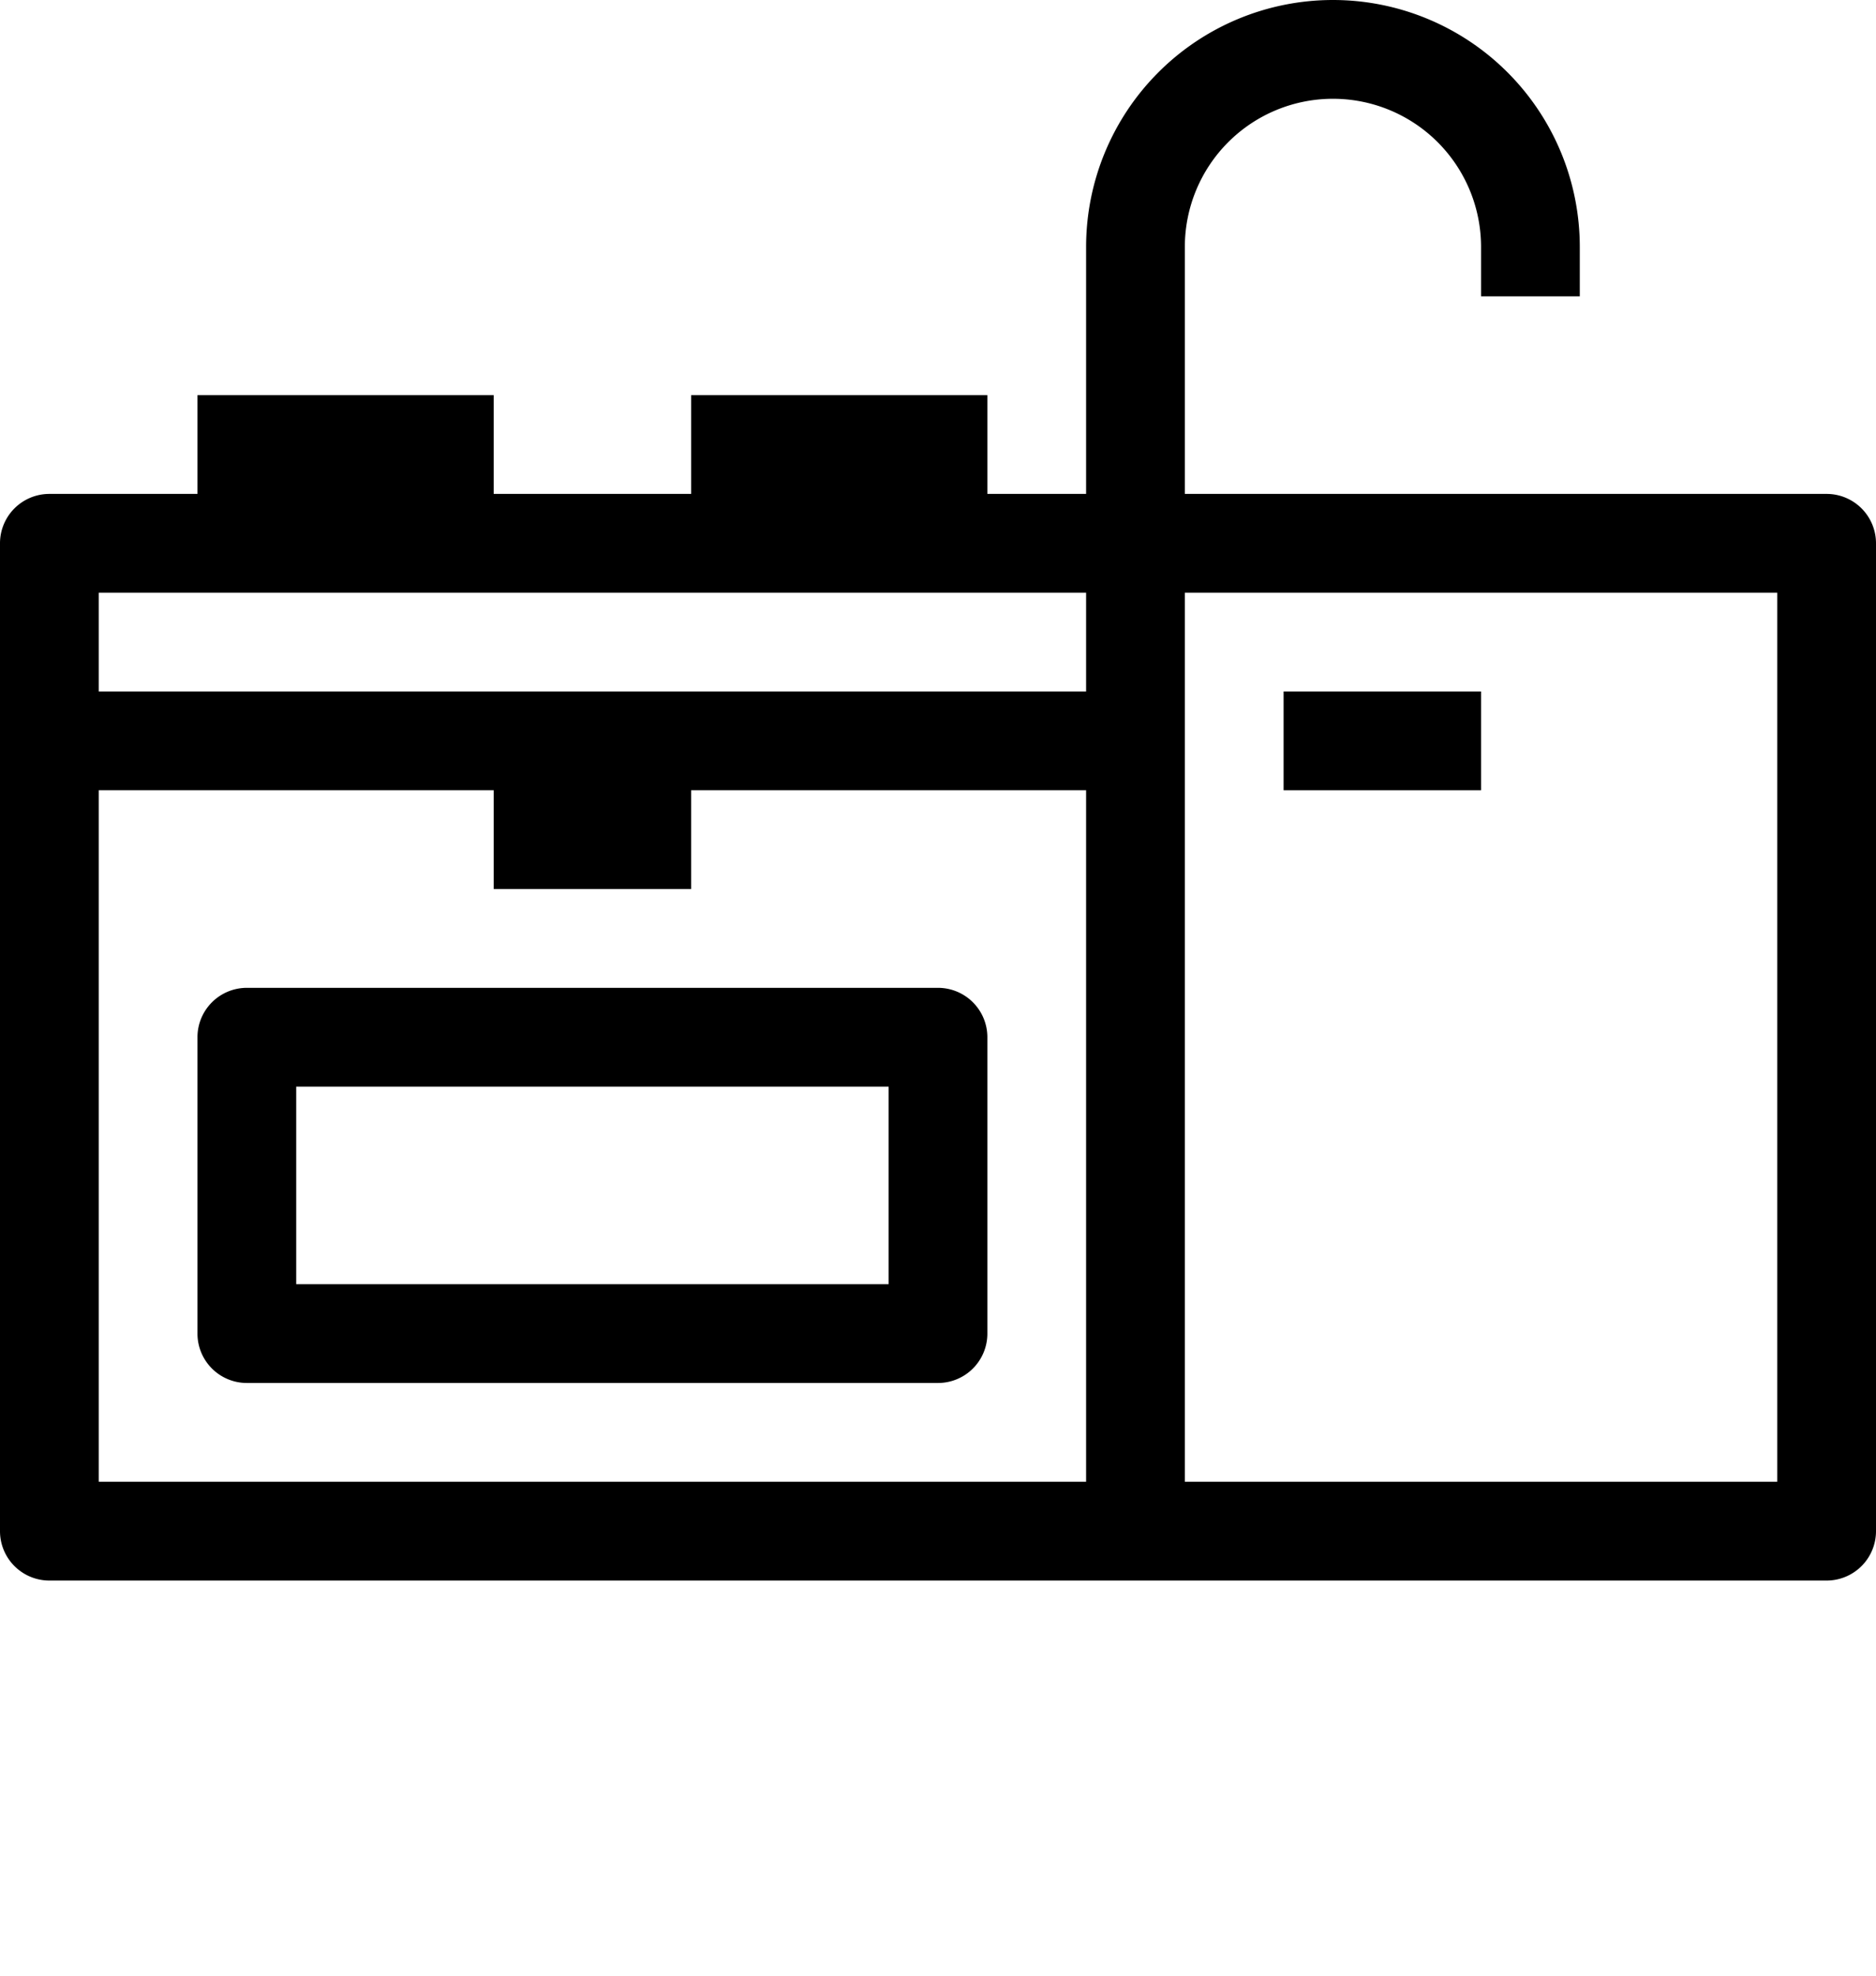 <?xml version="1.0" encoding="UTF-8" standalone="no"?>
<svg
   xmlns:dc="http://purl.org/dc/elements/1.1/"
   xmlns:cc="http://creativecommons.org/ns#"
   xmlns:rdf="http://www.w3.org/1999/02/22-rdf-syntax-ns#"
   xmlns:svg="http://www.w3.org/2000/svg"
   xmlns="http://www.w3.org/2000/svg"
   xmlns:sodipodi="http://sodipodi.sourceforge.net/DTD/sodipodi-0.dtd"
   xmlns:inkscape="http://www.inkscape.org/namespaces/inkscape"
   inkscape:version="1.0rc1 (09960d6f05, 2020-04-09)"
   sodipodi:docname="noun_Kitchen_1178365.svg"
   id="svg18"
   version="1.1"
   y="0px"
   x="0px"
   viewBox="0 0 19 20">
  <defs
     id="defs22" />
  <sodipodi:namedview
     inkscape:current-layer="svg18"
     inkscape:window-maximized="1"
     inkscape:window-y="-8"
     inkscape:window-x="-8"
     inkscape:cy="15.169544"
     inkscape:cx="39.333851"
     inkscape:zoom="12.4"
     showgrid="false"
     id="namedview20"
     inkscape:window-height="988"
     inkscape:window-width="1680"
     inkscape:pageshadow="2"
     inkscape:pageopacity="0"
     guidetolerance="10"
     gridtolerance="10"
     objecttolerance="10"
     borderopacity="1"
     bordercolor="#666666"
     pagecolor="#ffffff" />
  <title
     id="title2">Kitchen</title>
  <g
     id="g12"
     data-name="Layer 2">
    <g
       id="g10"
       data-name="Layer 1">
      <path
         id="path4"
         d="M18.5,5H12V2.5a1.5,1.5,0,0,1,3,0V3h1V2.5a2.5,2.5,0,0,0-5,0V5H10V4H7V5H5V4H2V5H.5a.5.5,0,0,0-.5.5v10a.5.5,0,0,0,.5.5h18a.5.5,0,0,0,.5-.5V5.5A.5.5,0,0,0,18.5,5ZM1,6H11V7H1ZM1,8H5V9H7V8h4v7H1Zm17,7H12V6h6Z" />
      <path
         id="path6"
         d="M9.5,10h-7a.5.5,0,0,0-.5.5v3a.5.5,0,0,0,.5.5h7a.5.5,0,0,0,.5-.5v-3A.5.5,0,0,0,9.5,10ZM9,13H3V11H9Z" />
      <rect
         id="rect8"
         height="1"
         width="2"
         y="7"
         x="13" />
    </g>
  </g>
</svg>
